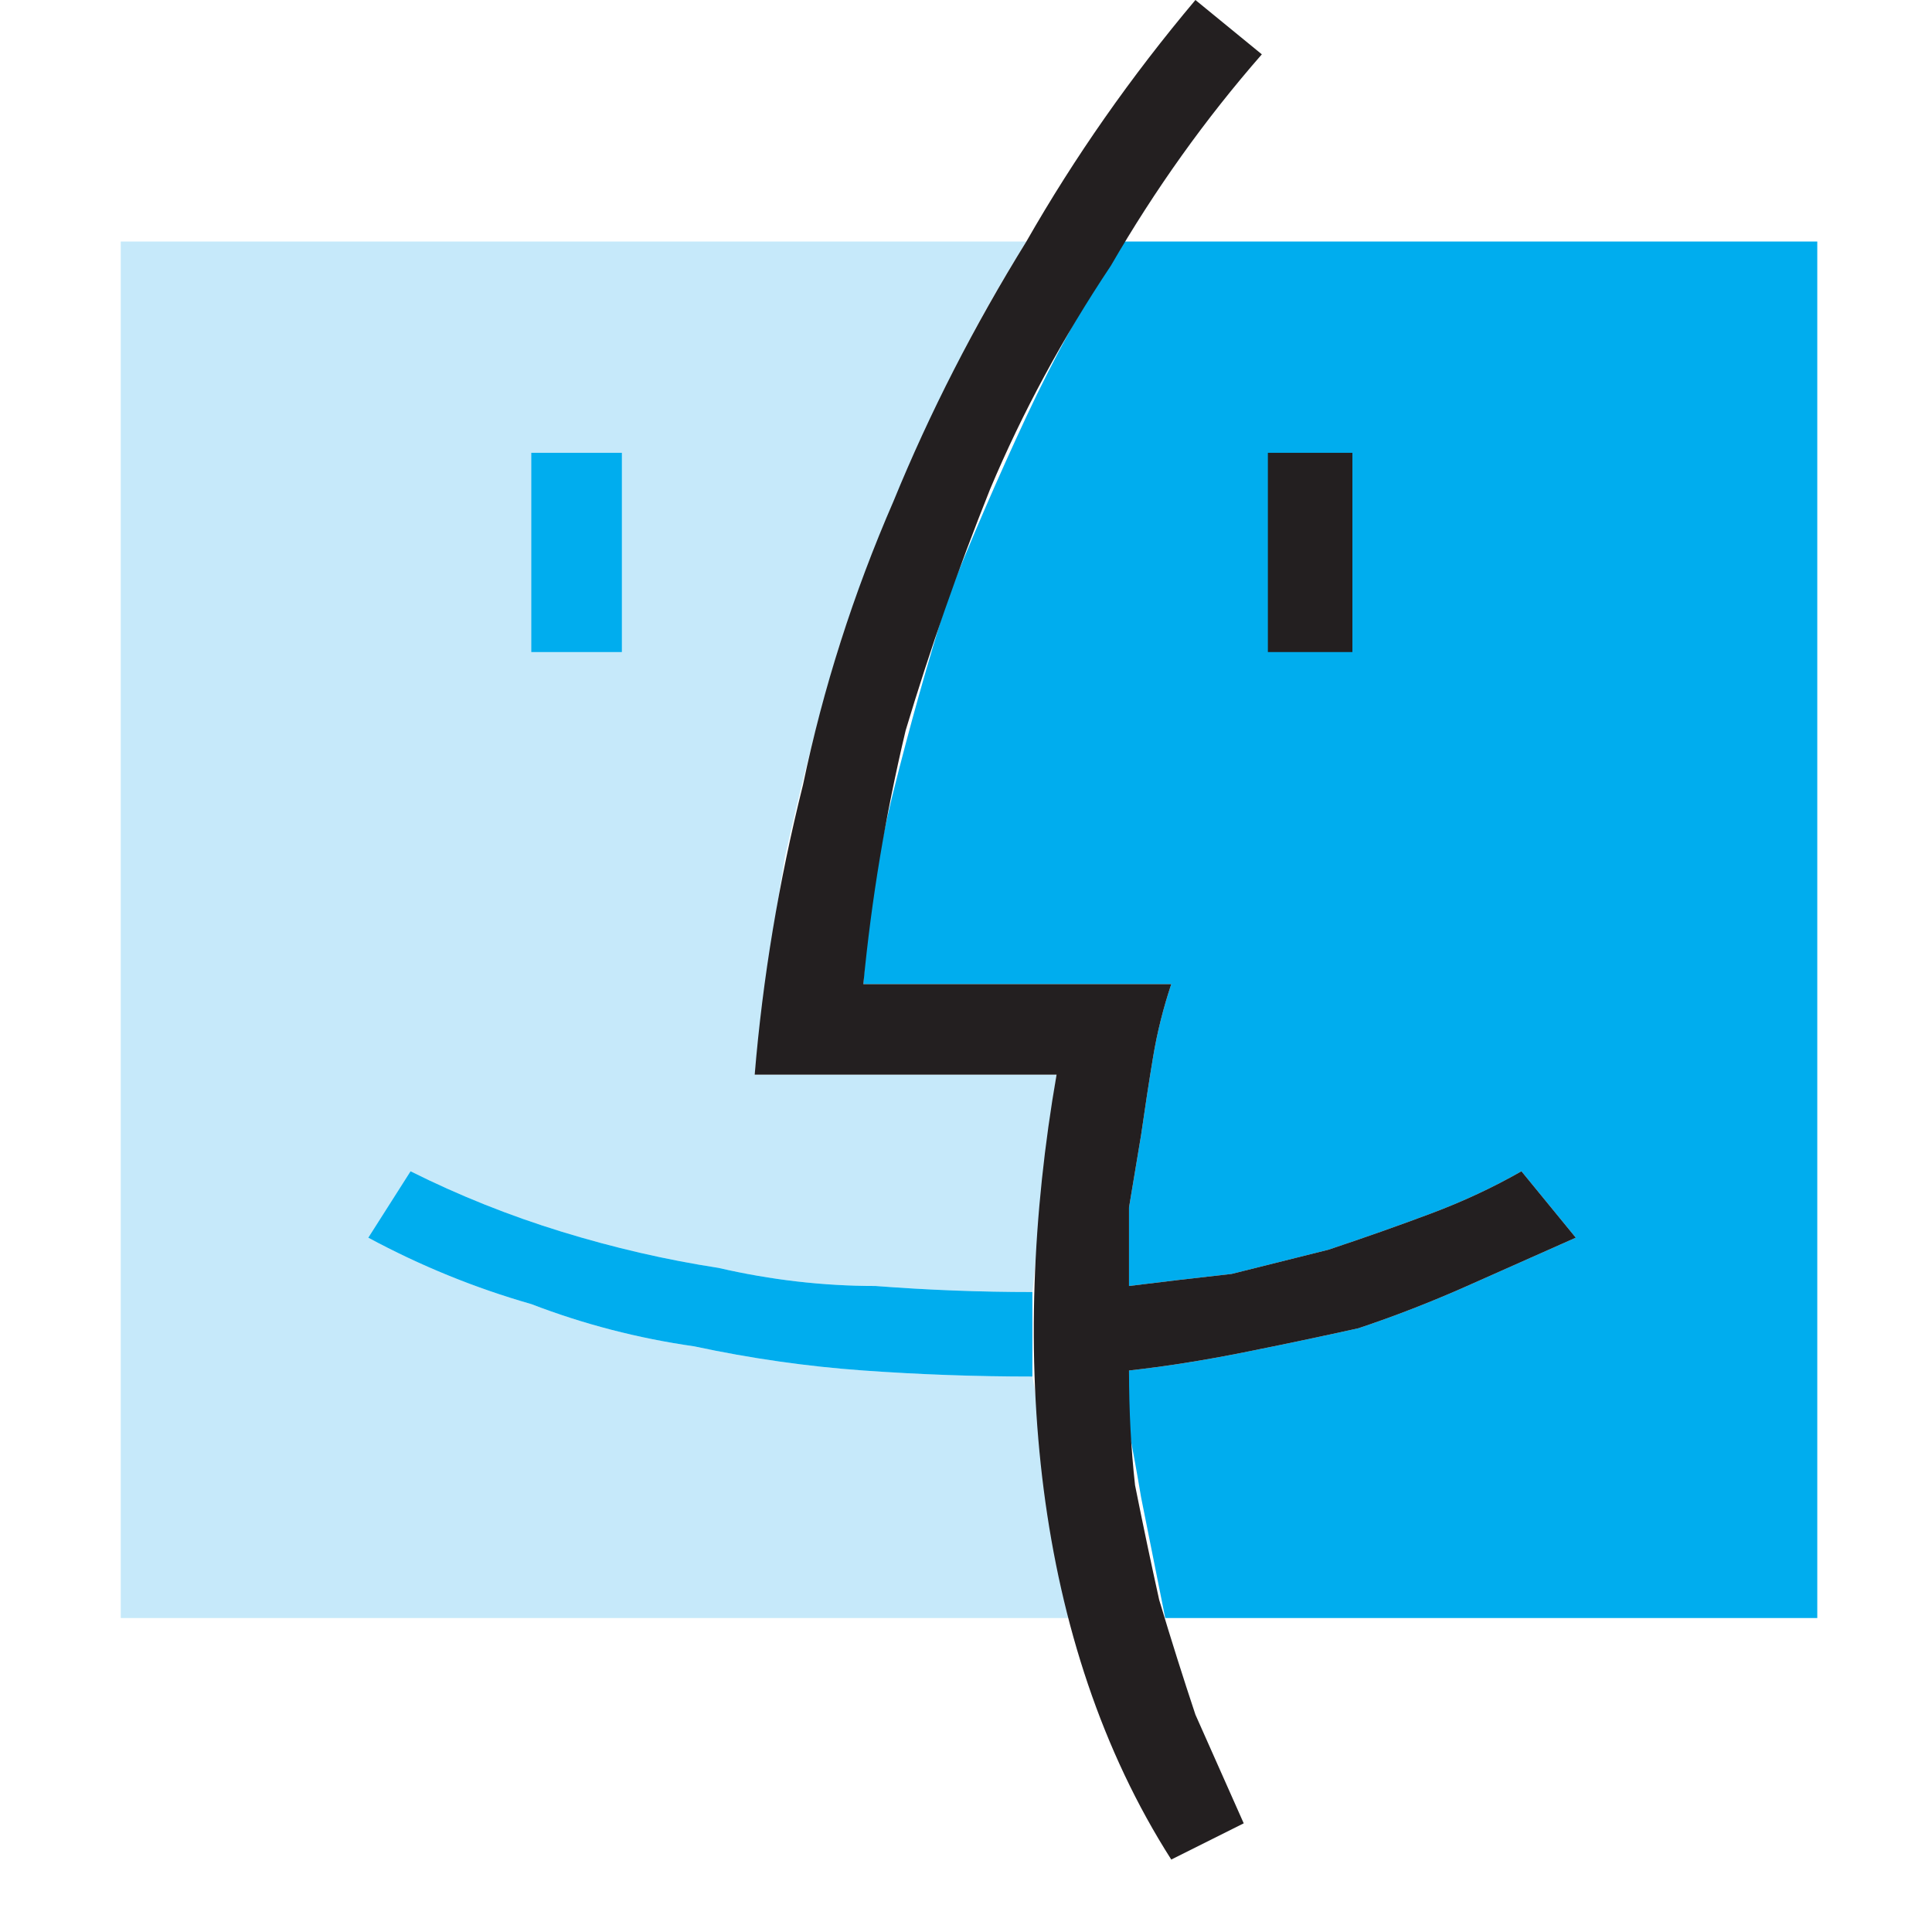 <svg version="1.2" xmlns="http://www.w3.org/2000/svg" viewBox="0 0 32 32" width="32" height="32">
	<title>macos-svg</title>
	<style>
		.s0 { fill: #c6e9fa } 
		.s1 { fill: #00adee } 
		.s2 { fill: #231f20 } 
	</style>
	<g id="SVGRepo_bgCarrier">
	</g>
	<g id="SVGRepo_tracerCarrier">
	</g>
	<g id="SVGRepo_iconCarrier">
		<path id="Layer" fill-rule="evenodd" class="s0" d="m17.1 22.8q-1.4 0-2.8-0.1-1.4-0.1-2.8-0.4-1.4-0.2-2.7-0.7-1.4-0.4-2.7-1.1l0.7-1.1q1.2 0.6 2.5 1 1.3 0.4 2.6 0.6 1.3 0.3 2.6 0.3 1.3 0.1 2.6 0.1c0 0.1 0.2-2.3 0.4-3.6h-5q0.2-1.8 0.5-3.6 0.4-1.8 0.9-3.5 0.6-1.8 1.4-3.5 0.7-1.6 1.7-3.2h-15v22.8h15.7q-0.1-0.5-0.2-1-0.1-0.5-0.1-1-0.1-0.5-0.2-1 0-0.5-0.1-1z"/>
		<path id="Layer" fill-rule="evenodd" class="s1" d="m18.7 21.3q0.8-0.1 1.7-0.2 0.8-0.2 1.6-0.4 0.9-0.3 1.7-0.6 0.8-0.3 1.5-0.7l0.9 1.1q-0.9 0.4-1.8 0.8-0.9 0.4-1.8 0.7-0.9 0.2-1.9 0.4-1 0.2-1.9 0.3 0 0.5 0 1 0.1 0.5 0.2 1.1 0.1 0.5 0.2 1 0.1 0.5 0.2 1h10.8v-22.8h-11.5q-0.9 1.4-1.6 2.9-0.7 1.5-1.3 3-0.5 1.6-0.9 3.2-0.4 1.6-0.5 3.2h5.1q-0.2 0.6-0.3 1.2-0.1 0.6-0.2 1.3-0.1 0.6-0.2 1.2 0 0.6 0 1.3z"/>
		<path id="Layer" class="s1" d="m8.8 7.5h1.5v3.3h-1.5v-3.3z"/>
		<path id="Layer" class="s2" d="m21 7.5h1.4v3.3h-1.4v-3.3z"/>
		<path id="Layer" fill-rule="evenodd" class="s2" d="m18.7 21.3q0.8-0.1 1.7-0.2 0.8-0.2 1.6-0.4 0.9-0.3 1.7-0.6 0.8-0.3 1.5-0.7l0.9 1.1q-0.9 0.4-1.8 0.8-0.9 0.4-1.8 0.7-0.9 0.2-1.9 0.4-1 0.2-1.9 0.3 0 1 0.1 1.9 0.2 1 0.4 1.9 0.3 1 0.6 1.9 0.4 0.9 0.8 1.8l-1.2 0.6c-2.3-3.6-2.7-8.4-1.9-13h-5q0.2-2.4 0.8-4.8 0.5-2.4 1.5-4.7 0.9-2.2 2.2-4.3 1.2-2.1 2.8-4l1.1 0.9q-1.4 1.6-2.5 3.5-1.2 1.8-2 3.7-0.8 2-1.4 4-0.5 2.1-0.7 4.2h5.1q-0.2 0.6-0.3 1.2-0.1 0.6-0.2 1.3-0.1 0.6-0.2 1.2 0 0.6 0 1.3z"/>
		<path id="Layer" fill-rule="evenodd" class="s1" d="m17.1 21.4v1.4q-1.4 0-2.8-0.1-1.4-0.1-2.8-0.4-1.4-0.2-2.7-0.7-1.4-0.4-2.7-1.1l0.7-1.1q1.2 0.6 2.5 1 1.3 0.4 2.6 0.6 1.3 0.3 2.6 0.3 1.3 0.1 2.6 0.1z"/>
	</g>
</svg>